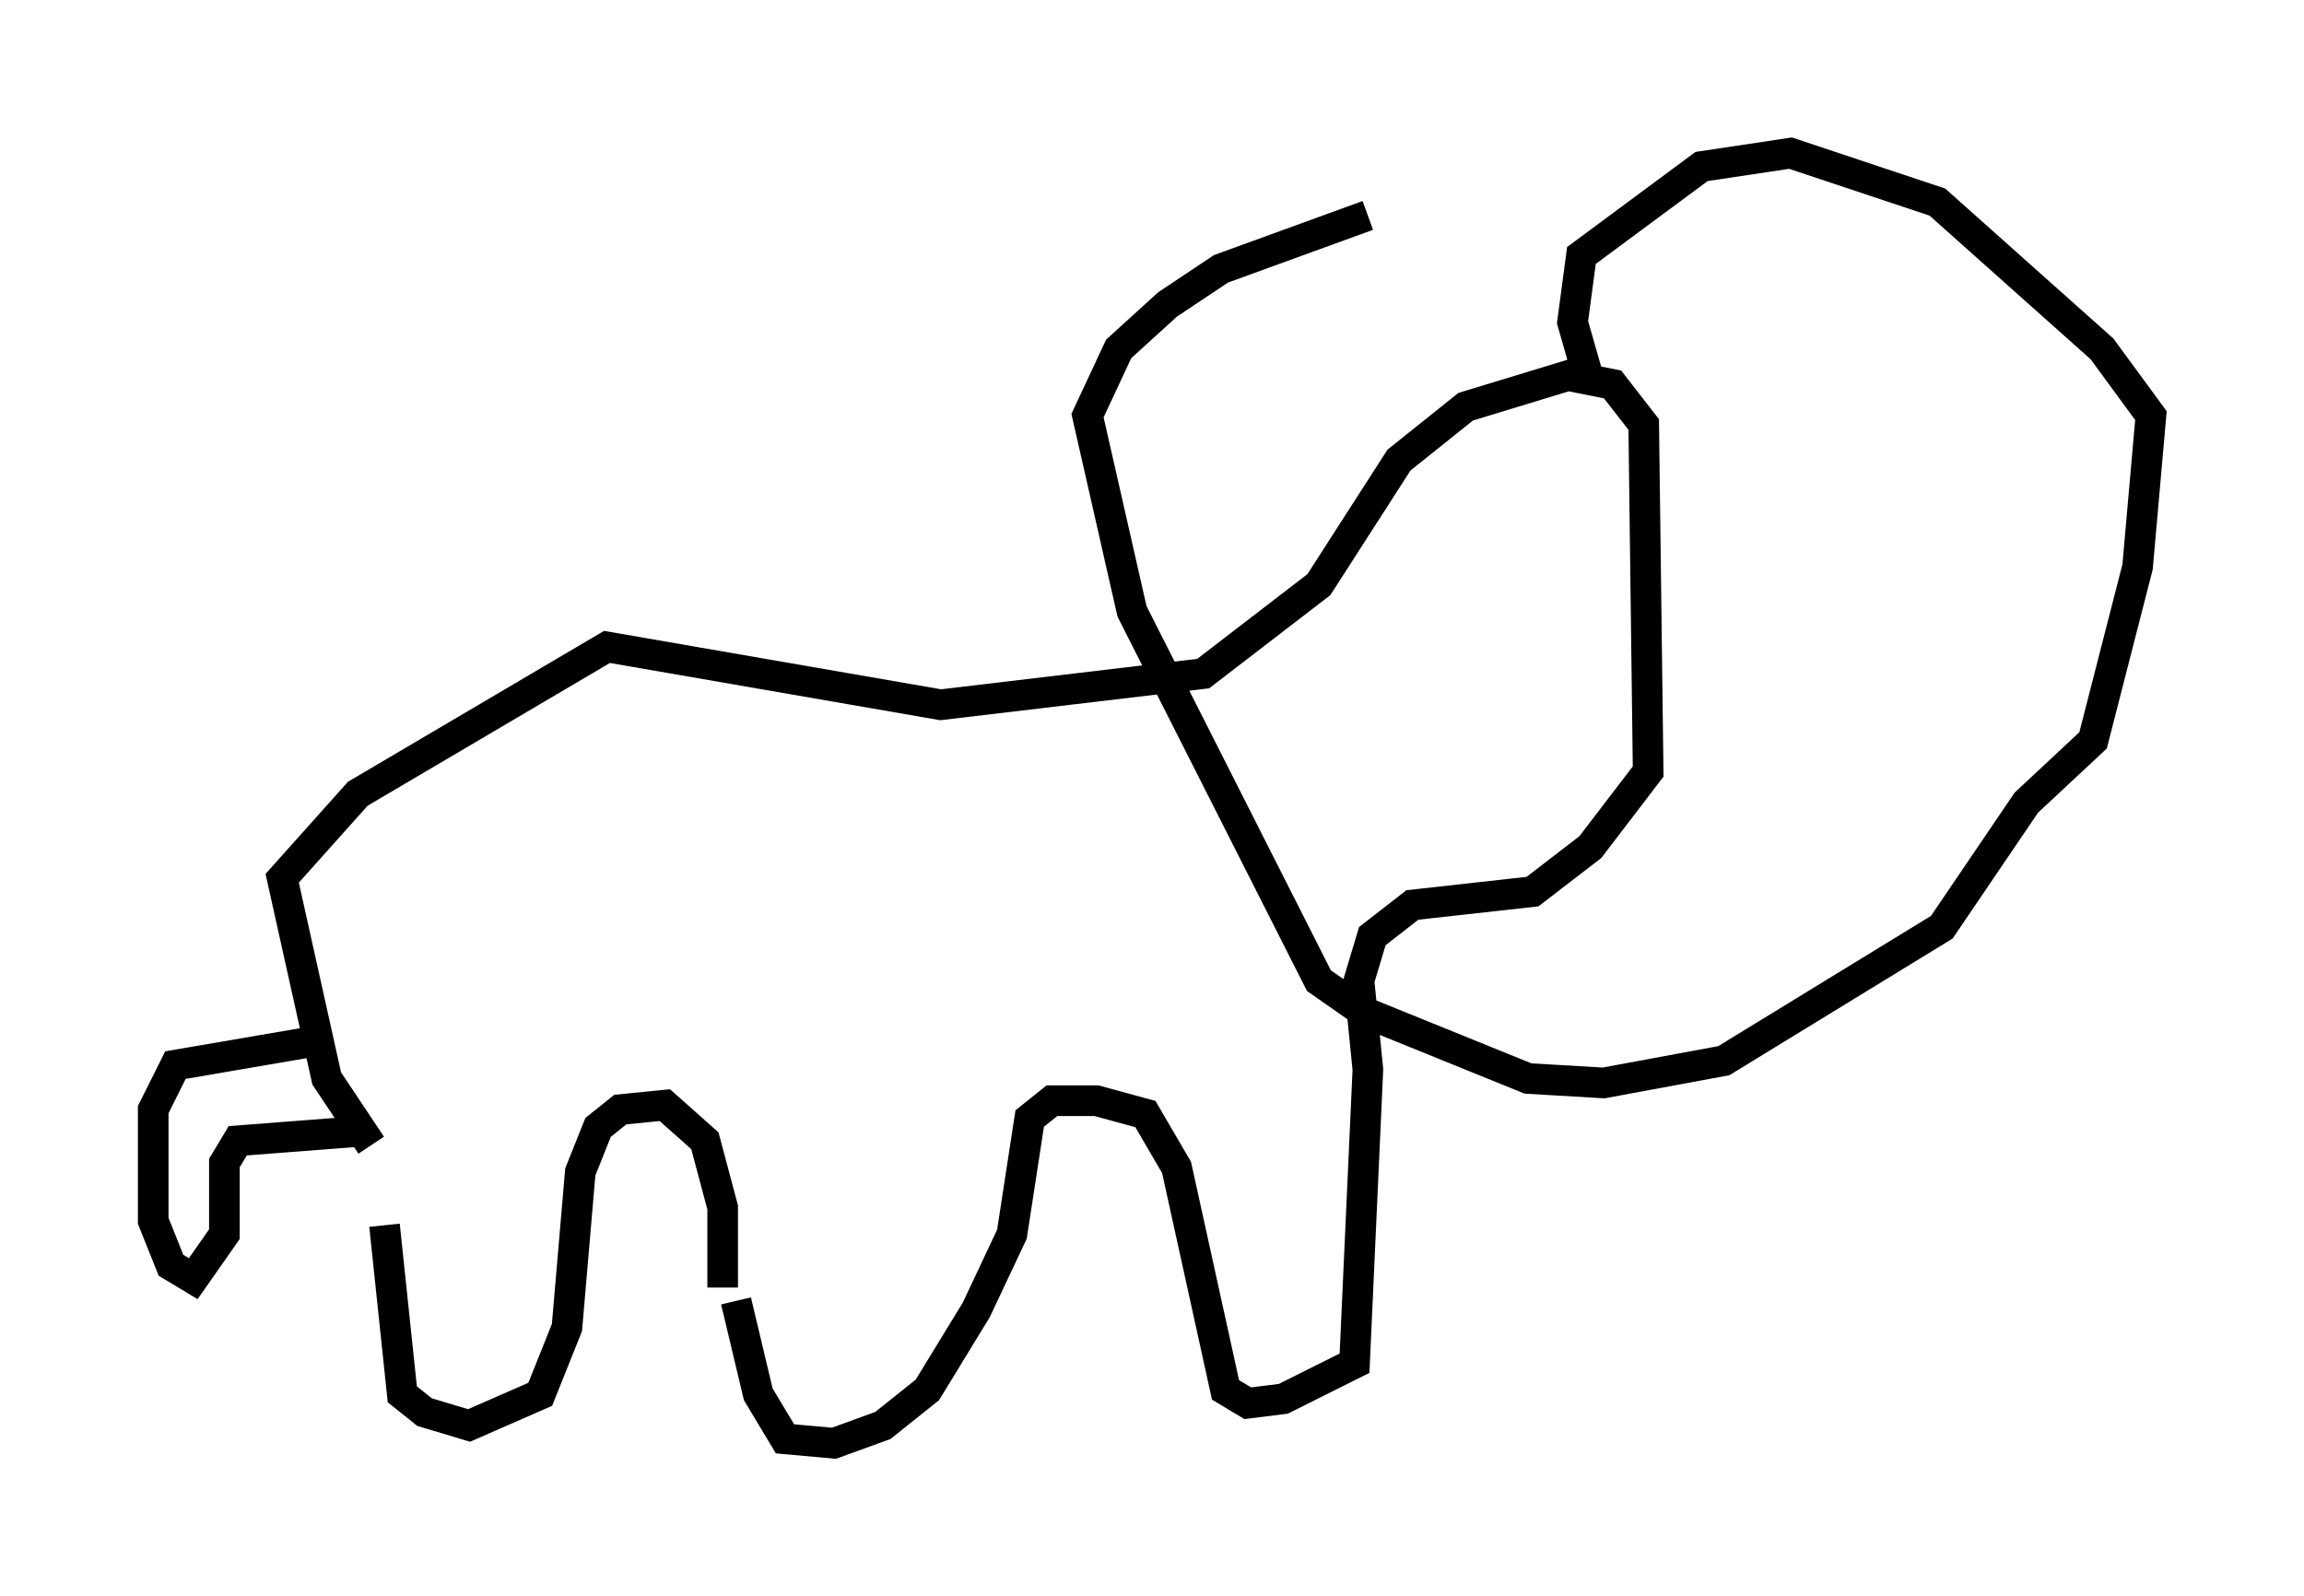 <?xml version="1.0" encoding="utf-8" ?>
<svg baseProfile="full" height="52.123" version="1.1" width="75.218" xmlns="http://www.w3.org/2000/svg" xmlns:ev="http://www.w3.org/2001/xml-events" xmlns:xlink="http://www.w3.org/1999/xlink"><defs /><rect fill="white" height="52.123" width="75.218" x="0" y="0" /><path d="M11.391, 36.084 m1.162, 3.922 l0.581, 5.52 0.726, 0.581 l1.453, 0.436 2.324, -1.017 l0.872, -2.179 0.436, -5.084 l0.581, -1.453 0.726, -0.581 l1.453, -0.145 1.307, 1.162 l0.581, 2.179 0.0, 2.615 m0.436, 0.436 l0.726, 3.05 0.872, 1.453 l1.598, 0.145 1.598, -0.581 l1.453, -1.162 1.598, -2.615 l1.162, -2.469 0.581, -3.777 l0.726, -0.581 1.453, 0.0 l1.598, 0.436 1.017, 1.743 l1.598, 7.263 0.726, 0.436 l1.162, -0.145 2.324, -1.162 l0.436, -9.587 -0.291, -2.905 l0.436, -1.453 1.307, -1.017 l3.922, -0.436 1.888, -1.453 l1.888, -2.469 -0.145, -11.33 l-1.017, -1.307 -1.453, -0.291 l-3.341, 1.017 -2.179, 1.743 l-2.615, 4.067 -3.777, 2.905 l-8.57, 1.017 -10.894, -1.888 l-8.134, 4.793 -2.469, 2.76 l1.453, 6.536 1.453, 2.179 m-1.307, -3.486 l-5.084, 0.872 -0.726, 1.453 l0.0, 3.631 0.581, 1.453 l0.726, 0.436 1.017, -1.453 l0.0, -2.324 0.436, -0.726 l3.777, -0.291 m40.38, -24.402 l-0.581, -2.034 0.291, -2.179 l3.922, -2.905 2.905, -0.436 l4.793, 1.598 5.374, 4.793 l1.598, 2.179 -0.436, 4.939 l-1.453, 5.665 -2.179, 2.034 l-2.76, 4.067 -7.117, 4.358 l-3.922, 0.726 -2.469, -0.145 l-5.374, -2.179 -1.453, -1.017 l-6.101, -12.056 -1.453, -6.391 l1.017, -2.179 1.598, -1.453 l1.743, -1.162 4.793, -1.743 " fill="none" stroke="black" stroke-width="1" /></svg>